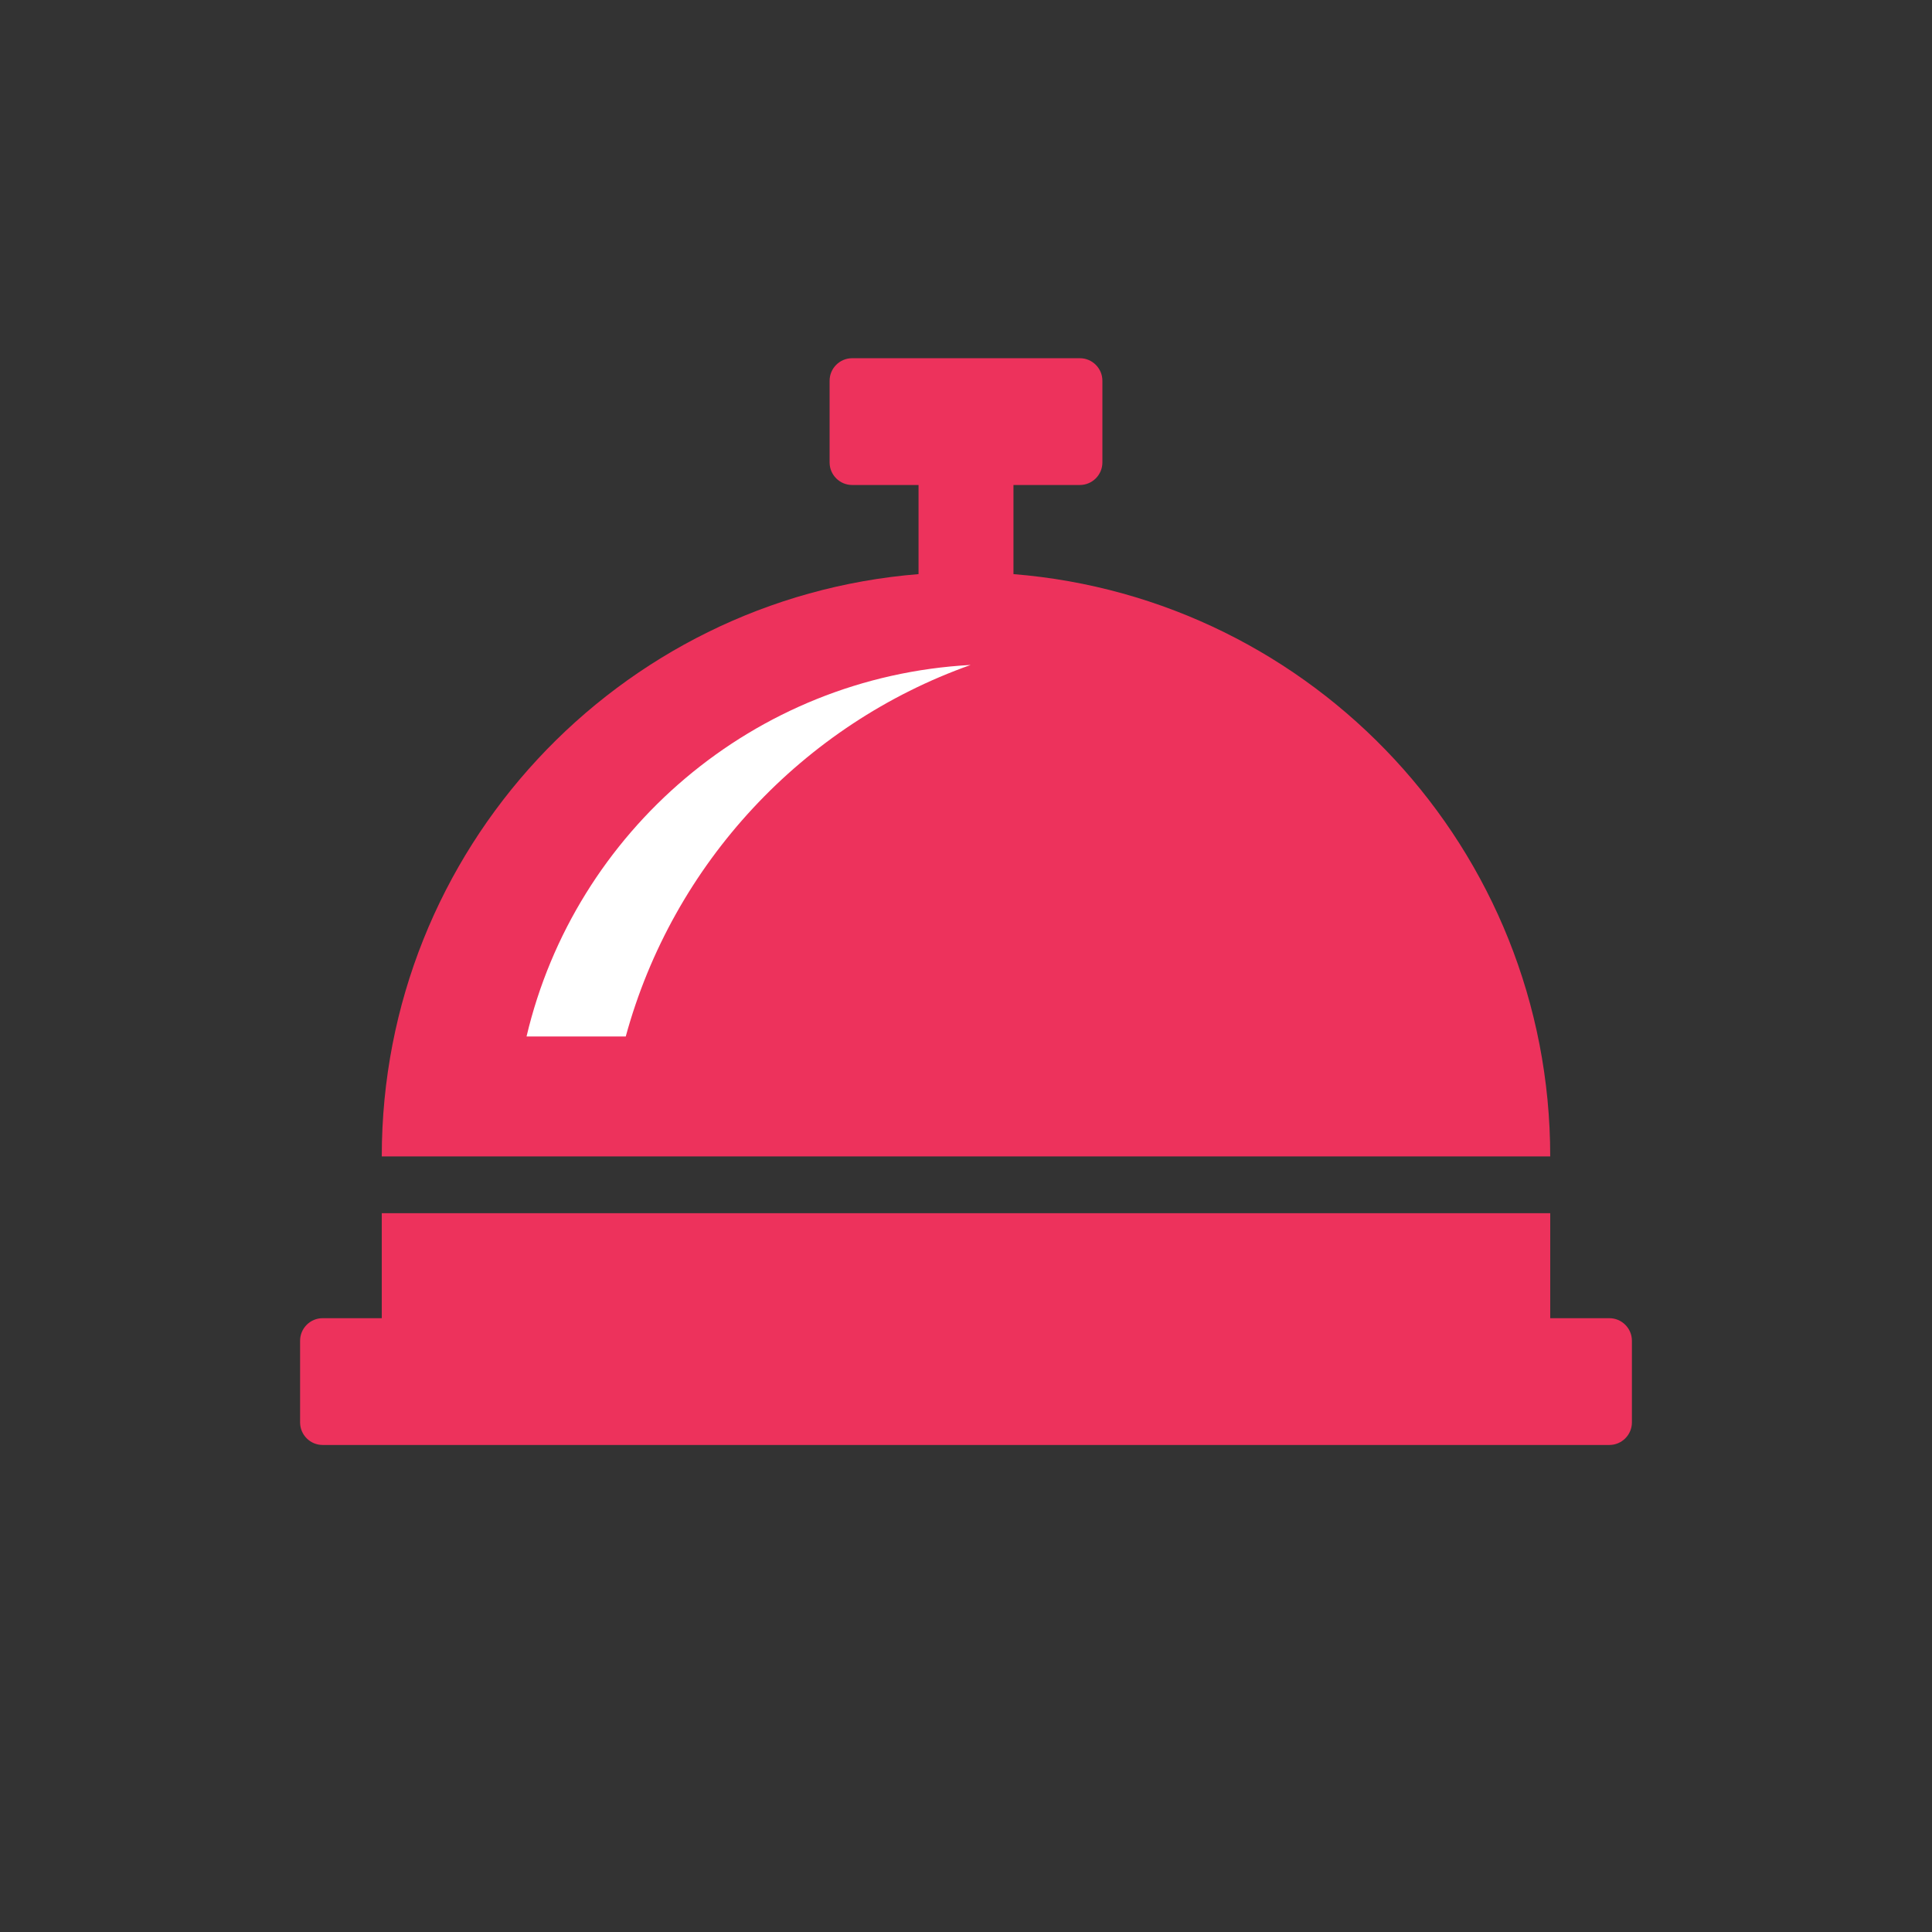<svg version="1.1" id="Layer_1" xmlns="http://www.w3.org/2000/svg" xmlns:xlink="http://www.w3.org/1999/xlink" x="0px" y="0px"
                            width="40px" height="40px" viewBox="0 0 900 900" enable-background="new 0 0 900 900" xml:space="preserve">
                       <rect x="0" y="0" width="900" height="900" fill="#333333" stroke="none"/>
                       <g id="reception">
                           <g>
                               <path fill="#ED325C" d="M749.724,614.066h-27.57v-48.909H177.848v48.909h-27.572c-5.767,0-10.479,4.719-10.479,10.48v38.089
                                   c0,5.768,4.714,10.484,10.479,10.484h599.448c5.769,0,10.48-4.719,10.48-10.484v-38.089
                                   C760.204,618.785,755.49,614.066,749.724,614.066z"/>
                               <path fill="#ED325C" d="M472.109,267.445v-41.519h30.946c5.768,0,10.482-4.719,10.482-10.482v-38.092
                                   c0-5.762-4.717-10.479-10.482-10.479H396.942c-5.766,0-10.481,4.717-10.481,10.479v38.092c0,5.763,4.718,10.482,10.481,10.482
                                   h30.946v41.519C287.925,278.7,177.846,395.838,177.846,538.699h544.305C722.152,395.838,612.073,278.7,472.109,267.445z"/>
                               <path fill="#FFFFFF" d="M291.5,482.823c22.012-80.625,82.556-145.339,160.656-173.062
                                   c-101.034,5.49-184.342,77.538-206.872,173.062H291.5z"/>
                           </g>
                       </g>
                       </svg>